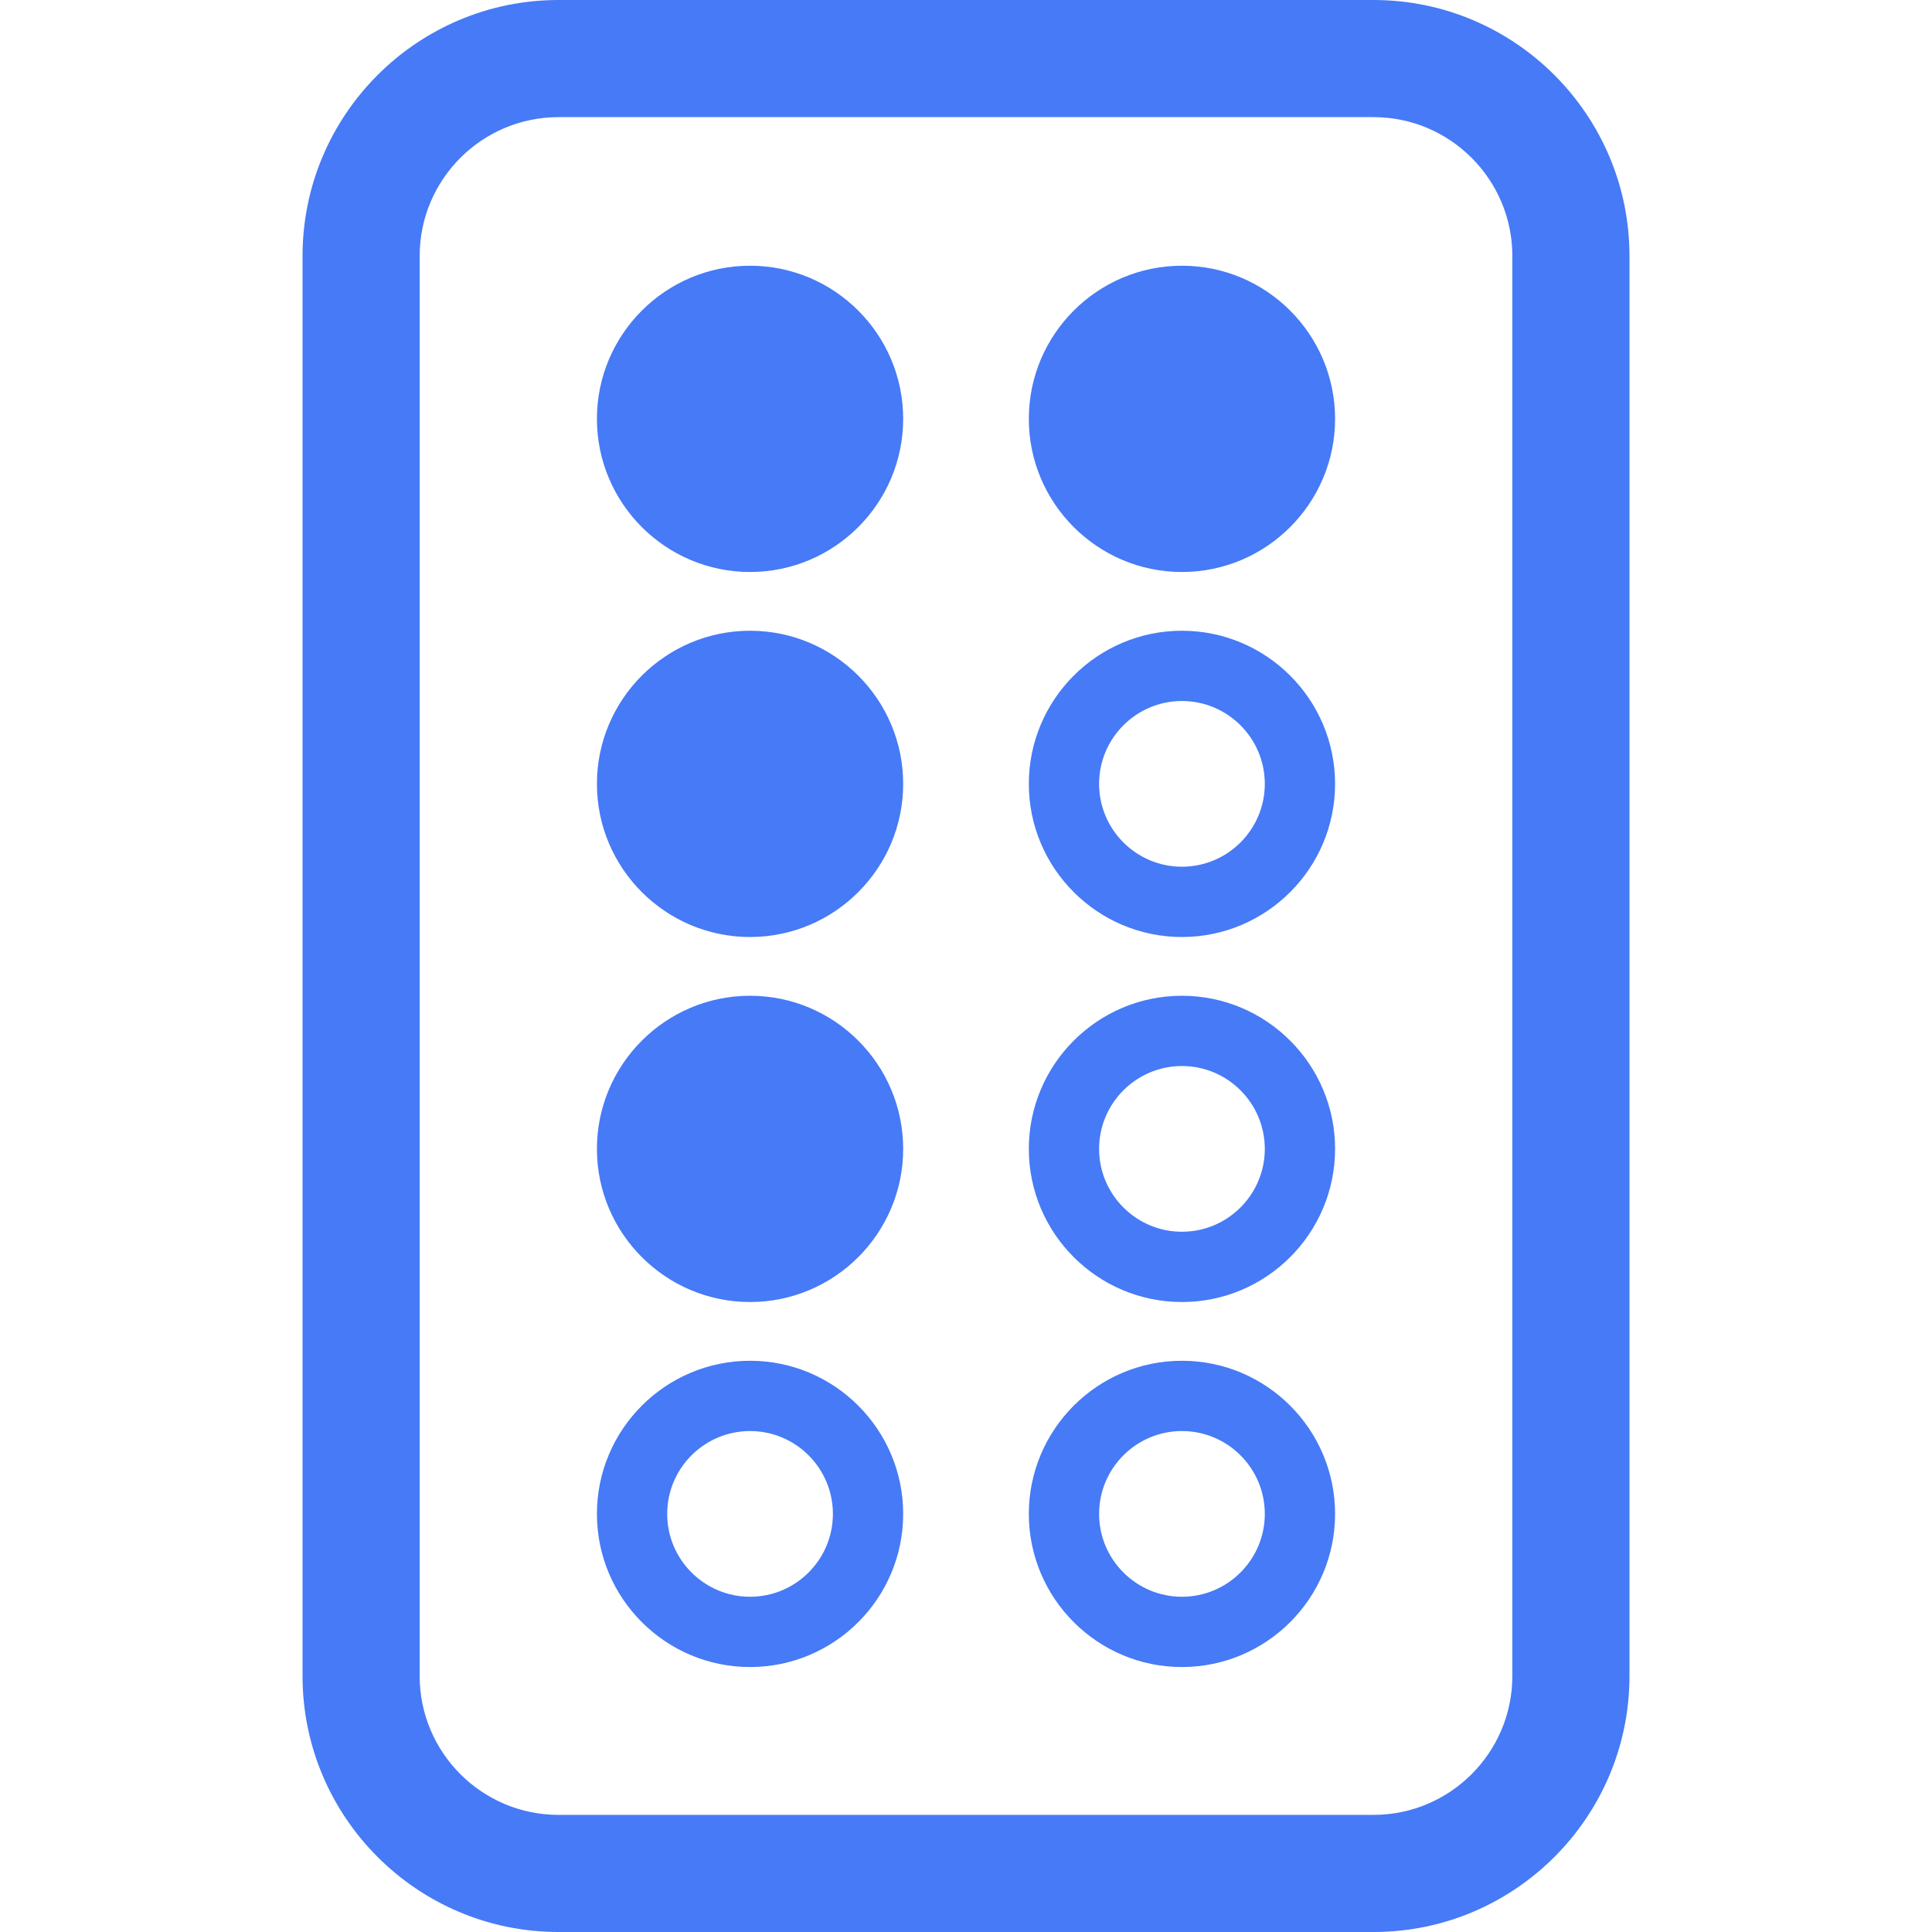 <!DOCTYPE svg PUBLIC "-//W3C//DTD SVG 1.1//EN" "http://www.w3.org/Graphics/SVG/1.1/DTD/svg11.dtd">
<!-- Uploaded to: SVG Repo, www.svgrepo.com, Transformed by: SVG Repo Mixer Tools -->
<svg fill="#467af6" height="800px" width="800px" version="1.1" id="Capa_1" xmlns="http://www.w3.org/2000/svg" xmlns:xlink="http://www.w3.org/1999/xlink" viewBox="0 0 164.945 164.945" xml:space="preserve">
<g id="SVGRepo_bgCarrier" stroke-width="0"/>
<g id="SVGRepo_tracerCarrier" stroke-linecap="round" stroke-linejoin="round"/>
<g id="SVGRepo_iconCarrier"> <g> <path d="M117.264,0H47.682c-12.05,0-21.853,9.803-21.853,21.853v121.24c0,12.049,9.803,21.853,21.853,21.853h69.582 c12.05,0,21.853-9.803,21.853-21.853V21.853C139.116,9.803,129.313,0,117.264,0z M129.116,143.093 c0,6.536-5.317,11.853-11.853,11.853H47.682c-6.535,0-11.853-5.317-11.853-11.853V21.853C35.829,15.317,41.146,10,47.682,10h69.582 c6.535,0,11.853,5.317,11.853,11.853V143.093z"/> <path d="M64.036,22.686c-7.209,0-13.074,5.865-13.074,13.074s5.865,13.074,13.074,13.074s13.073-5.865,13.073-13.074 S71.245,22.686,64.036,22.686z"/> <path d="M100.909,22.686c-7.209,0-13.073,5.865-13.073,13.074s5.864,13.074,13.073,13.074s13.074-5.865,13.074-13.074 S108.118,22.686,100.909,22.686z"/> <path d="M64.036,53.85c-7.209,0-13.074,5.865-13.074,13.074s5.865,13.074,13.074,13.074s13.073-5.865,13.073-13.074 S71.245,53.85,64.036,53.85z"/> <path d="M100.909,53.85c-7.209,0-13.073,5.865-13.073,13.074s5.864,13.074,13.073,13.074s13.074-5.865,13.074-13.074 S108.118,53.85,100.909,53.85z M100.909,73.997c-3.9,0-7.073-3.173-7.073-7.074s3.173-7.074,7.073-7.074s7.074,3.173,7.074,7.074 S104.81,73.997,100.909,73.997z"/> <path d="M64.036,85.013c-7.209,0-13.074,5.865-13.074,13.074s5.865,13.074,13.074,13.074s13.073-5.865,13.073-13.074 S71.245,85.013,64.036,85.013z"/> <path d="M100.909,85.013c-7.209,0-13.073,5.865-13.073,13.074s5.864,13.074,13.073,13.074s13.074-5.865,13.074-13.074 S108.118,85.013,100.909,85.013z M100.909,105.161c-3.9,0-7.073-3.173-7.073-7.074c0-3.9,3.173-7.074,7.073-7.074 s7.074,3.173,7.074,7.074C107.983,101.987,104.81,105.161,100.909,105.161z"/> <path d="M64.036,116.176c-7.209,0-13.074,5.865-13.074,13.074s5.865,13.074,13.074,13.074s13.073-5.865,13.073-13.074 S71.245,116.176,64.036,116.176z M64.036,136.324c-3.9,0-7.074-3.173-7.074-7.074s3.174-7.074,7.074-7.074s7.073,3.173,7.073,7.074 S67.937,136.324,64.036,136.324z"/> <path d="M100.909,116.176c-7.209,0-13.073,5.865-13.073,13.074s5.864,13.074,13.073,13.074s13.074-5.865,13.074-13.074 S108.118,116.176,100.909,116.176z M100.909,136.324c-3.9,0-7.073-3.173-7.073-7.074s3.173-7.074,7.073-7.074 s7.074,3.173,7.074,7.074S104.81,136.324,100.909,136.324z"/> </g> </g>
</svg>